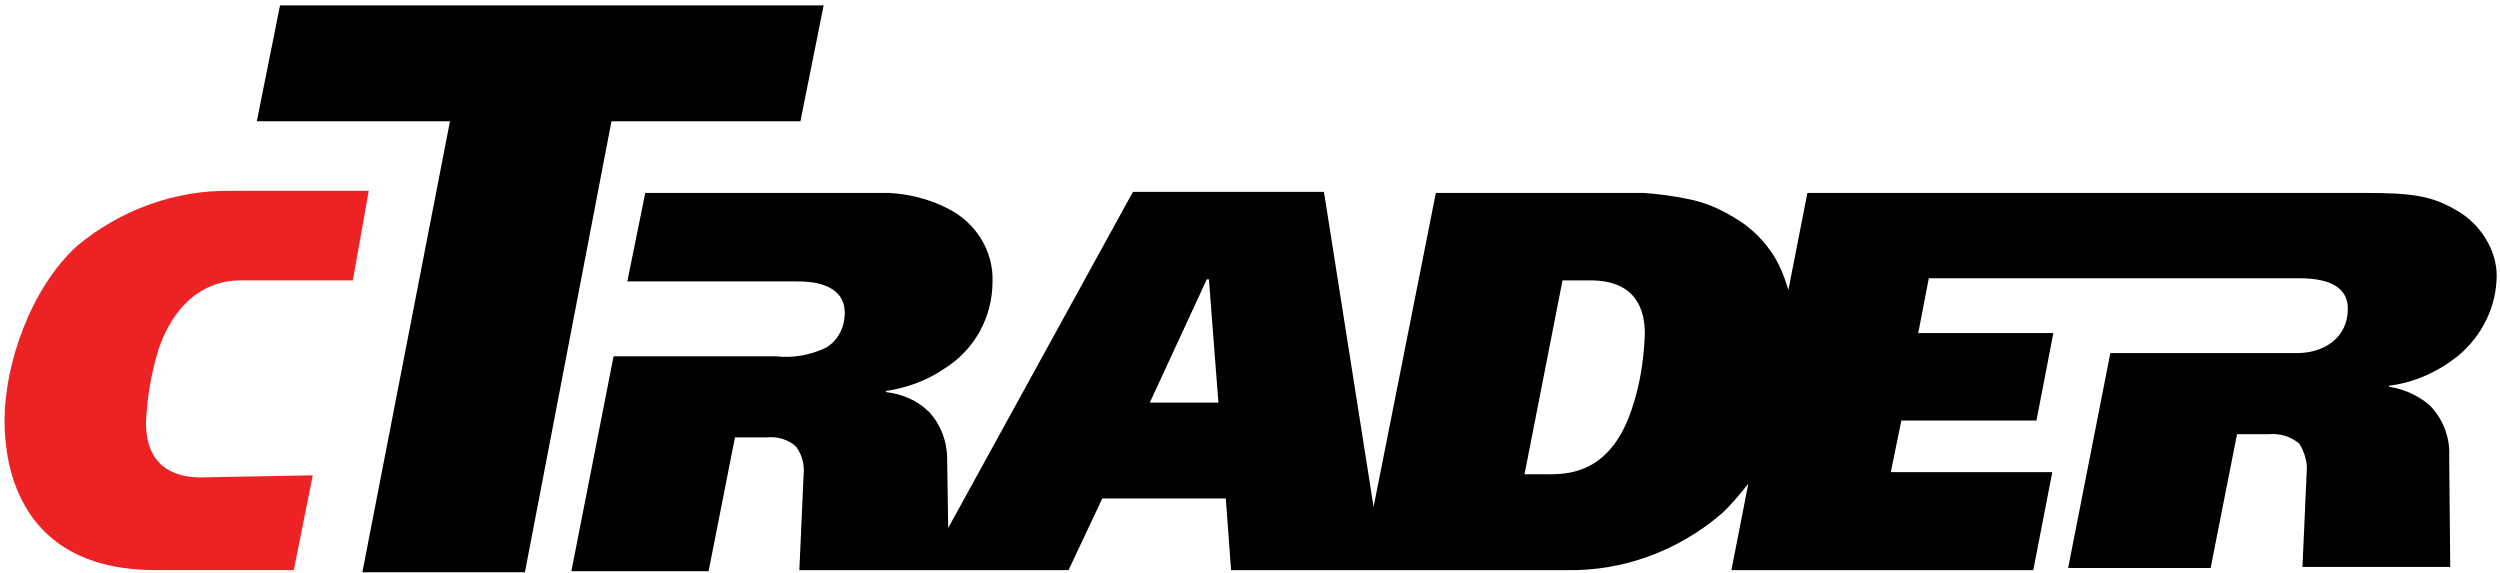 <svg width="358" height="82" viewBox="0 0 358 82" fill="none" xmlns="http://www.w3.org/2000/svg">
<path d="M28.765 68.365C26.045 68.365 20.905 67.611 20.905 60.52C21.057 56.899 21.661 53.428 22.719 49.958C25.591 41.811 30.882 40.151 34.358 40.151H50.532L52.799 27.327H33.149C25.138 27.176 17.278 30.042 11.081 35.172C4.43 41.207 0.651 52.071 0.651 60.218C0.651 69.12 4.43 81.642 22.266 81.642H42.067L44.788 68.064L28.765 68.365Z" fill="#ED2224"/>
<path d="M40.101 0.772L36.775 17.368H64.436L51.891 81.944H75.168L87.563 17.368H114.62L117.945 0.772H40.101Z" fill="black"/>
<path d="M351.629 30.041C348.304 28.08 345.432 27.627 338.781 27.627H258.821L256.1 41.508C255.496 39.546 254.74 37.585 253.531 35.925C252.17 33.964 250.356 32.304 248.24 31.097C246.275 29.89 244.159 28.985 241.892 28.532C239.776 28.08 237.508 27.778 235.392 27.627H205.615L196.697 72.588L189.593 27.476H162.234L135.782 75.606L135.631 65.648C135.631 63.234 134.724 60.82 133.061 59.01C131.398 57.35 129.282 56.445 126.864 56.143V55.992C129.887 55.539 132.759 54.483 135.177 52.824C139.561 50.108 142.13 45.431 142.13 40.301C142.281 35.925 139.712 31.852 135.782 29.89C133.212 28.532 130.189 27.778 127.317 27.627H92.401L89.831 40.301H114.167C115.527 40.301 120.969 40.301 120.969 44.827C120.969 46.788 120.062 48.75 118.248 49.806C115.981 50.862 113.562 51.315 110.993 51.013H87.866L81.82 81.792H101.47L105.249 62.631H109.783C111.295 62.48 112.958 62.932 114.016 63.989C114.923 65.195 115.225 66.704 115.074 68.062L114.469 81.641H153.013L157.85 71.382H175.535L176.291 81.641H224.358C232.369 81.792 240.229 78.925 246.426 73.645C247.938 72.287 249.147 70.778 250.356 69.269L247.938 81.641H291.168L293.889 67.61H270.762L272.274 60.217H291.621L294.04 47.694H274.692L276.204 39.848H329.259C332.584 39.848 336.212 40.602 336.212 44.224C336.212 48.297 332.886 50.56 328.956 50.56H302.202L296.156 81.339H316.562L320.341 62.178H324.875C326.387 62.027 328.049 62.48 329.259 63.536C330.014 64.743 330.468 66.252 330.317 67.61L329.712 81.189H350.874L350.723 65.346C350.874 62.631 349.816 59.915 347.851 57.953C346.188 56.596 344.223 55.69 342.107 55.389V55.238C345.734 54.785 349.06 53.276 351.932 51.013C355.408 48.146 357.524 43.922 357.524 39.395C357.524 35.925 355.257 32.002 351.629 30.041ZM164.652 57.652L172.814 39.999H173.117L174.477 57.652H164.652ZM233.578 58.859C230.706 67.157 225.416 67.911 222.091 67.911H218.312L223.753 40.15H227.683C230.404 40.15 235.543 40.753 235.543 47.845C235.392 51.767 234.788 55.389 233.578 58.859Z" fill="black"/>
</svg>
